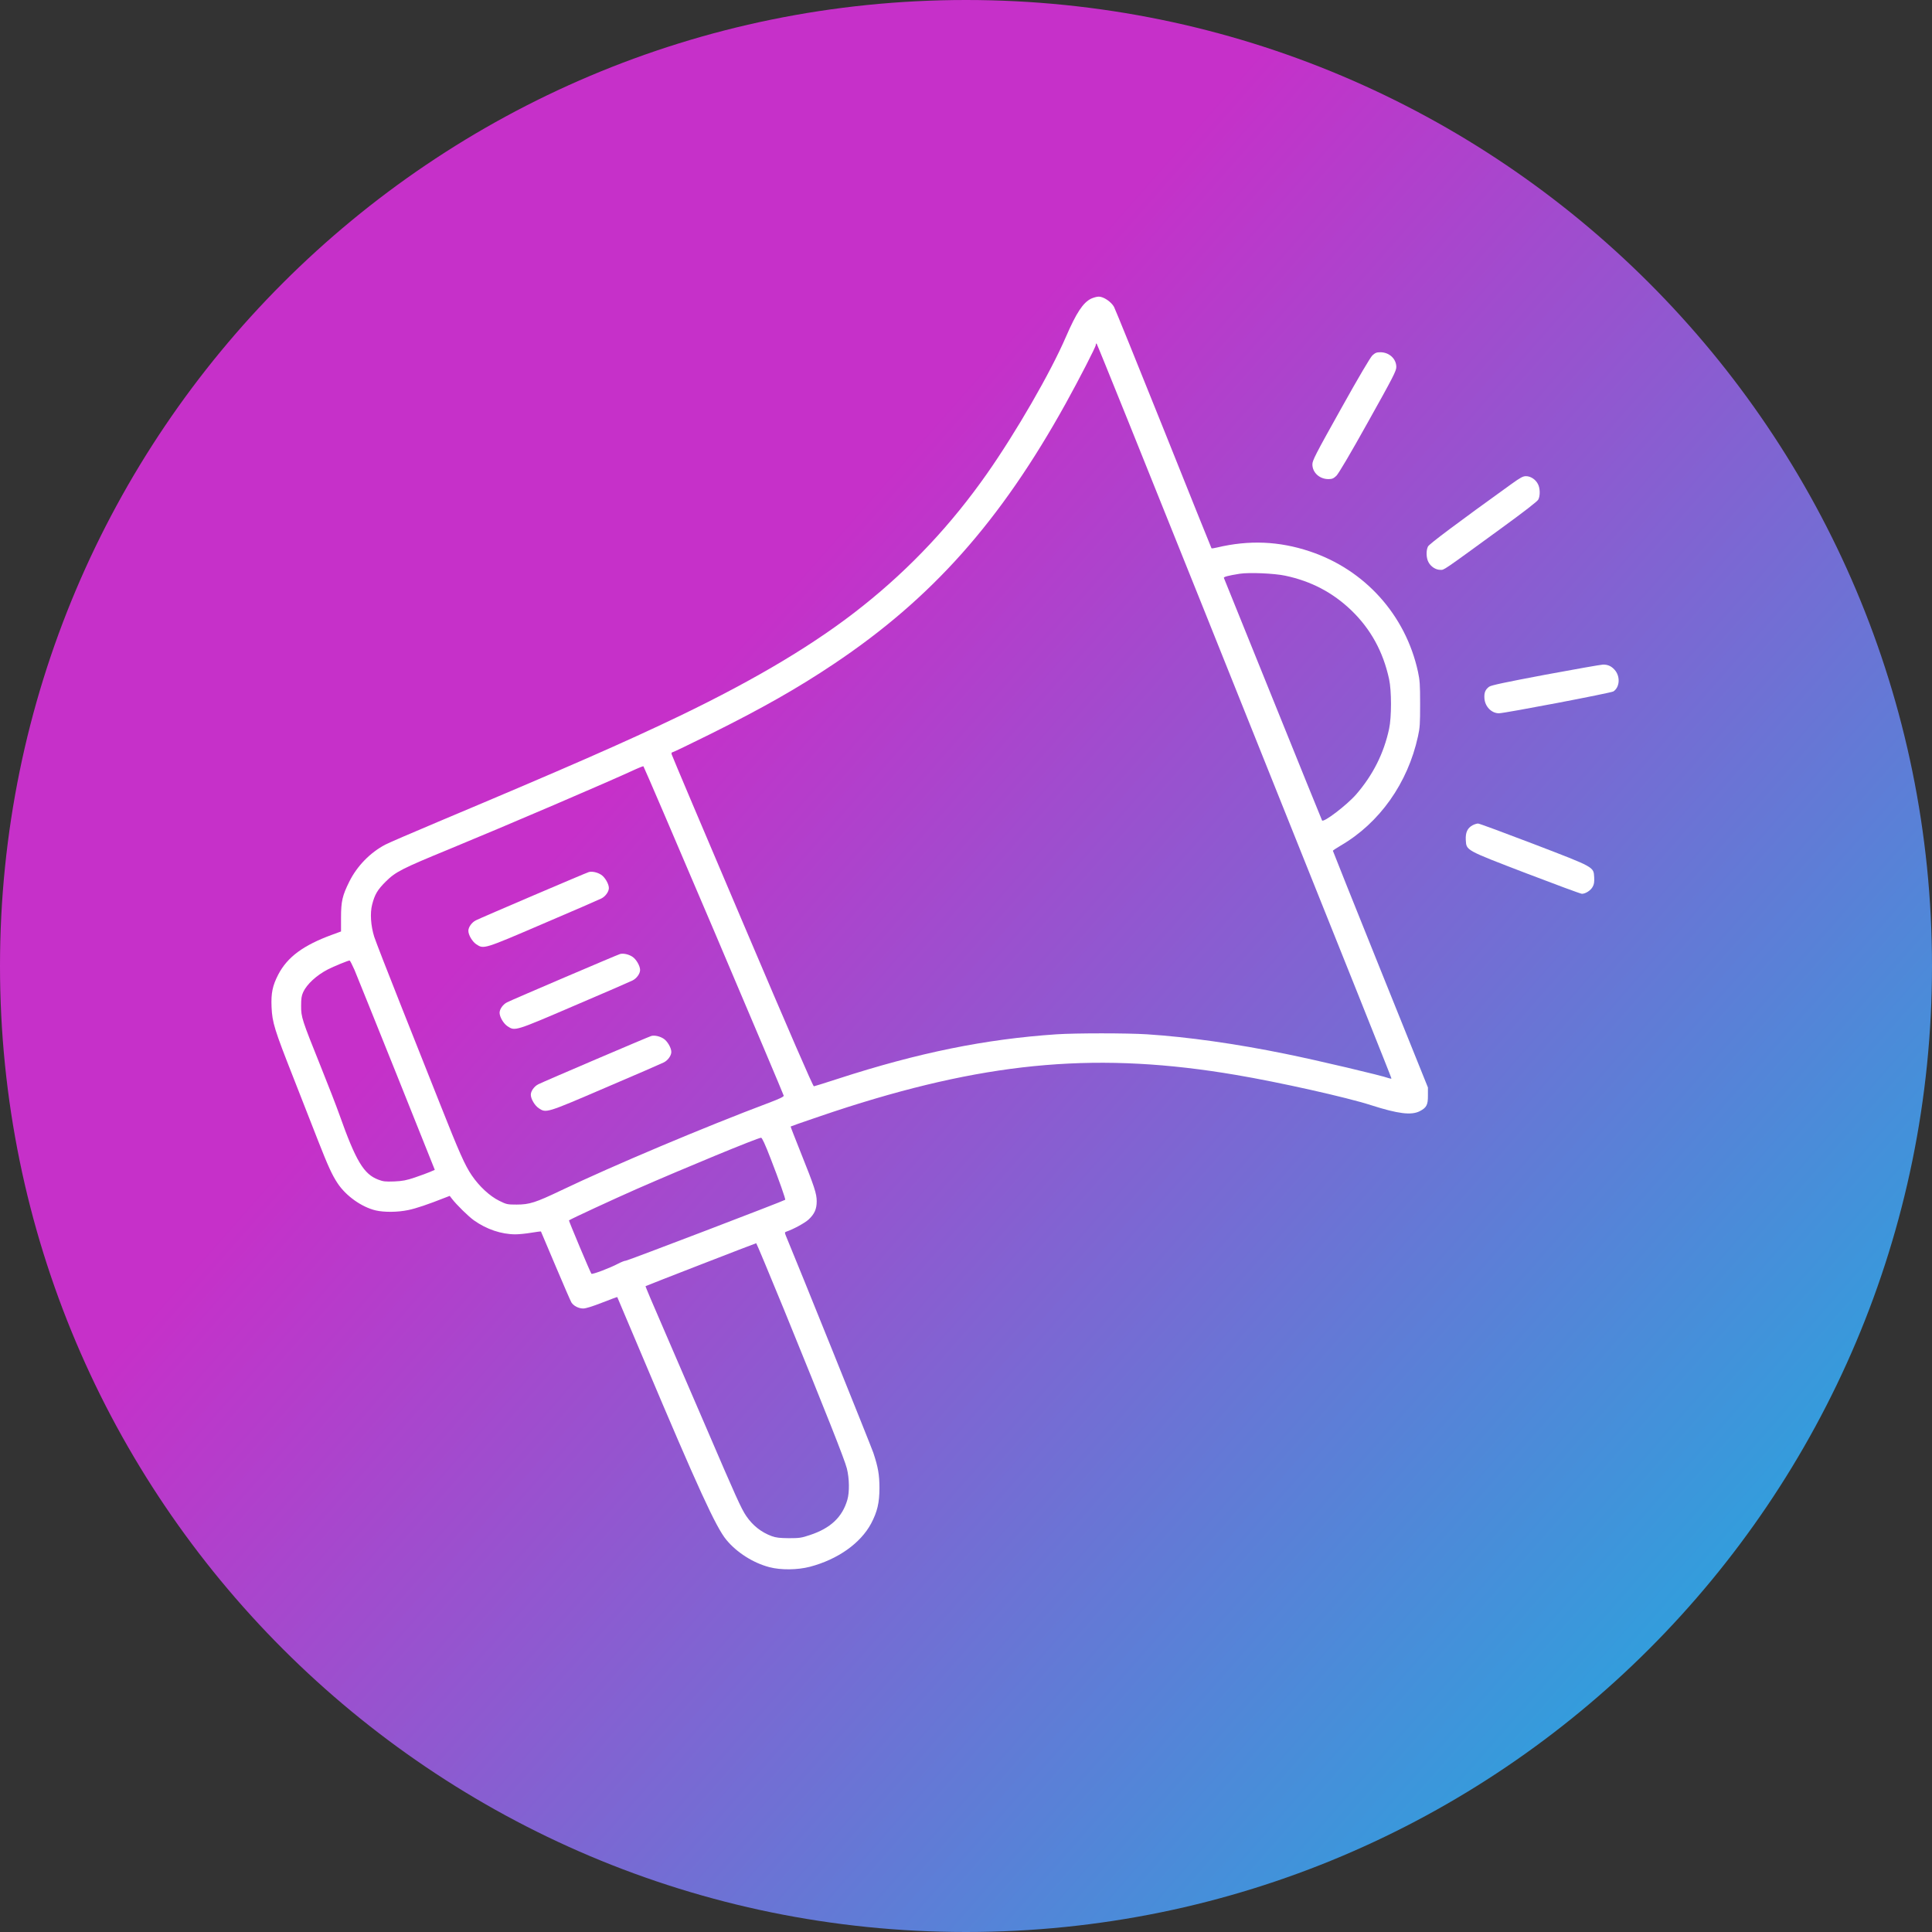 <svg width="1980" height="1980" viewBox="0 0 1980 1980" fill="none" xmlns="http://www.w3.org/2000/svg">
<rect x="0" y="0" width="1980" height="1980" fill="#333333" stroke="none"/>
<g clip-path="url(#clip0_12_9)">
<path d="M1980 990C1980 443.238 1536.76 0 990 0C443.238 0 0 443.238 0 990C0 1536.76 443.238 1980 990 1980C1536.76 1980 1980 1536.76 1980 990Z" fill="url(#paint0_linear_12_9)"/>
<path d="M1118.2 306.1C1109.9 310.2 1103.1 320.6 1092.5 345C1076.8 381.5 1041.3 443 1011.4 485.6C975.199 537.2 933.499 581.8 884.699 620.7C837.399 658.6 776.299 695.3 696.799 733.6C640.799 760.5 580.999 786.7 449.499 842C423.099 853.1 398.599 863.7 394.899 865.6C379.299 873.8 365.9 887.6 358 903.5C350.9 917.8 349.5 923.7 349.5 940.5V954.6L340.5 957.9C310.7 968.8 294.6 980.8 285.2 998.7C279.3 1010.1 277.7 1017.8 278.3 1032C279 1047.9 281.2 1055 300.7 1104.5C309.8 1127.6 321.199 1156.7 325.999 1169.1C336.199 1195.1 340.4 1204.3 346 1212.7C354.6 1225.7 370.699 1237.1 385.099 1240.5C393.799 1242.5 407.599 1242.4 418.499 1240.1C426.299 1238.5 438.499 1234.4 456.199 1227.4L460.899 1225.6L463.199 1228.6C467.999 1234.8 479.799 1246.4 485.599 1250.6C498.499 1259.8 513.799 1265 528.299 1265C531.699 1265 538.799 1264.3 544.199 1263.4C549.599 1262.5 554.199 1261.9 554.399 1262.1C554.499 1262.3 561.299 1278.2 569.399 1297.5C577.499 1316.7 584.799 1333.5 585.599 1334.8C587.899 1338.4 592.999 1341 597.699 1341C600.399 1341 607.099 1338.9 617.099 1335C625.499 1331.7 632.499 1329.1 632.599 1329.3C632.699 1329.4 644.999 1358.5 659.999 1394C715.099 1524.5 733.699 1565.2 744.399 1578.1C755.099 1591.1 771.999 1601.8 788.499 1606.1C800.299 1609.2 817.299 1609 829.999 1605.7C858.499 1598.2 881.899 1581.7 892.799 1561.3C899.099 1549.3 901.299 1540.1 901.299 1525C901.299 1511.4 899.899 1503.5 894.999 1488.8C892.799 1482.3 817.199 1294.6 805.499 1266.7C804.099 1263.2 804.099 1262.9 805.699 1262.3C813.099 1259.8 824.599 1253.5 828.599 1249.9C834.699 1244.2 836.999 1239.2 836.999 1231.1C836.999 1223.4 834.799 1216.5 820.399 1180.6C814.699 1166.3 810.099 1154.6 810.299 1154.5C811.099 1153.9 854.299 1139.1 868.999 1134.5C1017.4 1087.3 1128.2 1078.1 1266.5 1101.6C1311 1109.1 1380.6 1124.7 1405 1132.6C1432.8 1141.5 1446.3 1143.2 1455 1138.8C1462 1135.2 1463.5 1132.3 1463.4 1122.7V1114.5L1414.7 993.6C1387.9 927 1366 872.3 1366 871.9C1366 871.6 1369.5 869.2 1373.8 866.7C1413.8 843.5 1442.7 802.7 1453.2 754.7C1455.2 745.8 1455.4 741.6 1455.4 721.5C1455.4 701.5 1455.1 697.2 1453.2 688.4C1440.5 630.2 1398.7 583.8 1342.1 565C1310.8 554.6 1280.2 553.3 1247.3 561.1C1244.4 561.8 1241.8 562.2 1241.6 561.9C1241.4 561.7 1219.3 506.8 1192.6 440C1165.8 373.2 1142.9 316.7 1141.7 314.5C1138.8 309.3 1131 304 1126.1 304C1124.1 304 1120.6 305 1118.2 306.1ZM1233 622.7C1395.9 1029 1426 1104.4 1426 1105.2C1426 1105.6 1424.8 1105.5 1423.4 1105C1416.3 1102.3 1350.7 1086.8 1317.7 1080.1C1266.9 1069.7 1217.3 1062.7 1175.5 1060C1154.9 1058.7 1102.5 1058.7 1082.8 1060C1009.9 1064.9 941.299 1078.8 858.999 1105.5C846.099 1109.7 834.899 1113.2 834.099 1113.3C833.199 1113.4 809.499 1058.9 760.899 944.5C721.299 851.5 688.699 774.5 688.399 773.2C687.999 771.8 688.199 771 689.099 771C689.799 771 706.999 762.7 727.399 752.6C780.999 726 817.899 705 854.599 680.4C954.999 613.3 1025.3 534.2 1092.2 413.5C1106.1 388.4 1123 355.5 1123 353.6C1123 352.7 1123.3 352 1123.8 352C1124.2 352 1173.3 473.8 1233 622.7ZM1317.2 590C1343.7 595.6 1365.8 607.2 1384.9 625.5C1404.7 644.6 1417.5 667.8 1423.6 696C1426.2 707.9 1426.2 735.1 1423.6 747C1418.2 772.2 1407 794.3 1389.9 814.1C1380.2 825.2 1356.3 843.4 1354.9 840.8C1354.5 840.1 1331.8 784.1 1304.5 716.5C1277.2 648.8 1254.6 593 1254.3 592.3C1253.8 591.2 1258.6 589.9 1270.5 588C1280.2 586.5 1306.1 587.6 1317.2 590ZM731.599 953.5C770.899 1045.9 803.099 1122.1 803.199 1122.9C803.399 1123.9 798.899 1126.1 787.999 1130.2C722.799 1154.7 627.899 1194.7 574.999 1220C548.799 1232.5 542.599 1234.5 529.399 1234.5C519.799 1234.5 519.099 1234.3 511.599 1230.6C501.899 1225.8 491.199 1215.9 483.499 1204.6C476.499 1194.3 470.699 1181.3 450.999 1131.5C442.199 1109.5 424.099 1063.8 410.699 1030C397.199 996.1 384.999 964.6 383.499 960C379.999 948.7 379.099 935.9 381.399 927C384.099 916.6 386.799 912 395.399 903.4C405.499 893.4 412.099 890.1 460.499 870.2C518.499 846.3 624.299 801 651.999 788.1C655.599 786.5 658.899 785.2 659.399 785.3C659.799 785.5 692.299 861.2 731.599 953.5ZM363.3 994C365.5 999.2 384.899 1047.5 406.499 1101.2L445.599 1198.9L440.799 1201C438.199 1202.1 431.199 1204.7 425.299 1206.7C416.399 1209.7 412.699 1210.4 403.999 1210.8C394.999 1211.1 392.699 1210.9 387.799 1209C372.799 1203.4 364.7 1189.9 347.7 1142C344.7 1133.5 336.099 1111.4 328.699 1093C309.3 1044.7 308.6 1042.5 308.6 1031C308.6 1023.3 309 1020.6 310.7 1016.8C314.5 1008.6 324.4 999.5 336 993.5C341.5 990.6 357.4 984.1 358.3 984.4C358.8 984.5 361 988.8 363.3 994ZM789.799 1187.4C798.499 1209.8 805.299 1229 804.699 1229.6C803.599 1230.7 643.199 1292 641.399 1292C640.199 1292 636.699 1293.4 633.599 1295C625.199 1299.5 606.899 1306.4 606.099 1305.4C604.999 1304.1 582.699 1251 583.099 1250.7C585.499 1249 628.999 1228.9 651.899 1218.8C702.599 1196.6 776.499 1166.1 779.999 1166C780.999 1166 784.099 1172.6 789.799 1187.4ZM803.499 1342.2C846.799 1448.4 865.599 1495.8 867.899 1504.9C870.499 1515.3 870.699 1529.2 868.399 1537.1C863.199 1554.9 851.199 1566.2 829.999 1573.2C821.399 1576.1 819.299 1576.4 808.499 1576.4C798.899 1576.3 795.399 1575.9 790.899 1574.3C780.099 1570.3 771.399 1563.4 764.799 1553.7C759.599 1546.1 754.199 1534 723.499 1462.5C709.499 1430 689.799 1384.4 679.699 1361C669.499 1337.6 661.299 1318.3 661.599 1318.1C661.999 1317.7 774.099 1274.2 774.999 1274.1C775.299 1274 788.099 1304.7 803.499 1342.2Z" fill="white"/>
<path d="M603.5 893.7C601.1 894.3 493 940.5 487.7 943.2C483.5 945.3 480 950.2 480 953.9C480 958.2 484 965 488.2 967.8C495.8 972.8 495.6 972.9 557 946.5C587.5 933.5 614.2 921.9 616.3 920.8C620.5 918.7 624 913.8 624 910.1C624 905.9 620 899 616.1 896.5C612.3 894 606.9 892.8 603.5 893.7Z" fill="white"/>
<path d="M635.5 977.7C633.1 978.3 525 1024.5 519.7 1027.2C515.5 1029.3 512 1034.2 512 1037.9C512 1042.2 516 1049 520.2 1051.8C527.8 1056.8 527.6 1056.9 589 1030.5C619.5 1017.5 646.2 1005.9 648.3 1004.8C652.5 1002.7 656 997.8 656 994.1C656 989.9 652 983 648.1 980.5C644.3 978 638.9 976.8 635.5 977.7Z" fill="white"/>
<path d="M667.5 1061.7C665.1 1062.3 557 1108.5 551.7 1111.2C547.5 1113.3 544 1118.2 544 1121.9C544 1126.2 548 1133 552.2 1135.8C559.8 1140.8 559.6 1140.9 621 1114.5C651.5 1101.5 678.2 1089.9 680.3 1088.8C684.5 1086.7 688 1081.8 688 1078.1C688 1073.9 684 1067 680.1 1064.5C676.3 1062 670.9 1060.8 667.5 1061.7Z" fill="white"/>
<path d="M1406.5 364.2C1404.3 366.4 1392.9 385.6 1374 419.5C1348 466 1345 471.9 1345 475.9C1345 484.3 1352.3 491 1361.4 491C1365.2 491 1366.6 490.4 1369.5 487.7C1371.7 485.6 1383.1 466.4 1402 432.5C1428 386 1431 380.1 1431 376.1C1431 367.7 1423.7 361 1414.6 361C1410.8 361 1409.4 361.6 1406.5 364.2Z" fill="white"/>
<path d="M1549.3 495.8C1493.3 536.1 1464.8 557.5 1463.5 560C1461.4 564 1461.6 571.8 1463.9 576C1466.3 580.7 1471.4 584 1476.1 584C1480.3 584 1476.8 586.4 1538.3 541.6C1562.2 524.2 1575.5 513.9 1576.5 512C1578.6 508 1578.4 500.2 1576.1 496C1573.7 491.3 1568.6 488 1563.9 488C1560.8 488 1558.3 489.4 1549.3 495.8Z" fill="white"/>
<path d="M1583.6 691.5C1542.8 699.2 1528 702.3 1526.1 703.8C1522.2 706.7 1520.9 709.9 1521.3 715.7C1521.9 724.2 1528.6 731 1536.2 731C1542.5 730.9 1651 710.2 1653.5 708.6C1659.7 704.5 1660.7 694.3 1655.6 687.5C1652.1 683 1648.1 681 1642.8 681.1C1640.4 681.2 1613.8 685.9 1583.6 691.5Z" fill="white"/>
<path d="M1509.1 845.8C1503.9 848.6 1501.8 853.2 1502.2 860.8C1502.9 871.7 1501.2 870.8 1564.2 895C1594.3 906.5 1619.9 916 1621.2 916C1624.9 916 1630.2 912.6 1632.2 908.9C1633.7 906.3 1634 904 1633.8 899.2C1633.1 888.3 1634.8 889.2 1571.8 865C1541.7 853.5 1516.1 844 1514.8 844C1513.5 844 1510.9 844.8 1509.1 845.8Z" fill="white"/>
</g>
<defs>
<linearGradient id="paint0_linear_12_9" x1="0" y1="0" x2="2099.34" y2="1844.14" gradientUnits="userSpaceOnUse">
<stop stop-color="#C630C9"/>
<stop offset="0.359" stop-color="#C630C9"/>
<stop offset="0.854" stop-color="#339DDC"/>
<stop offset="1" stop-color="#47ddcd"/>
</linearGradient>
<clipPath id="clip0_12_9">
<rect width="1980" height="1980" fill="white"/>
</clipPath>
</defs>
</svg>
